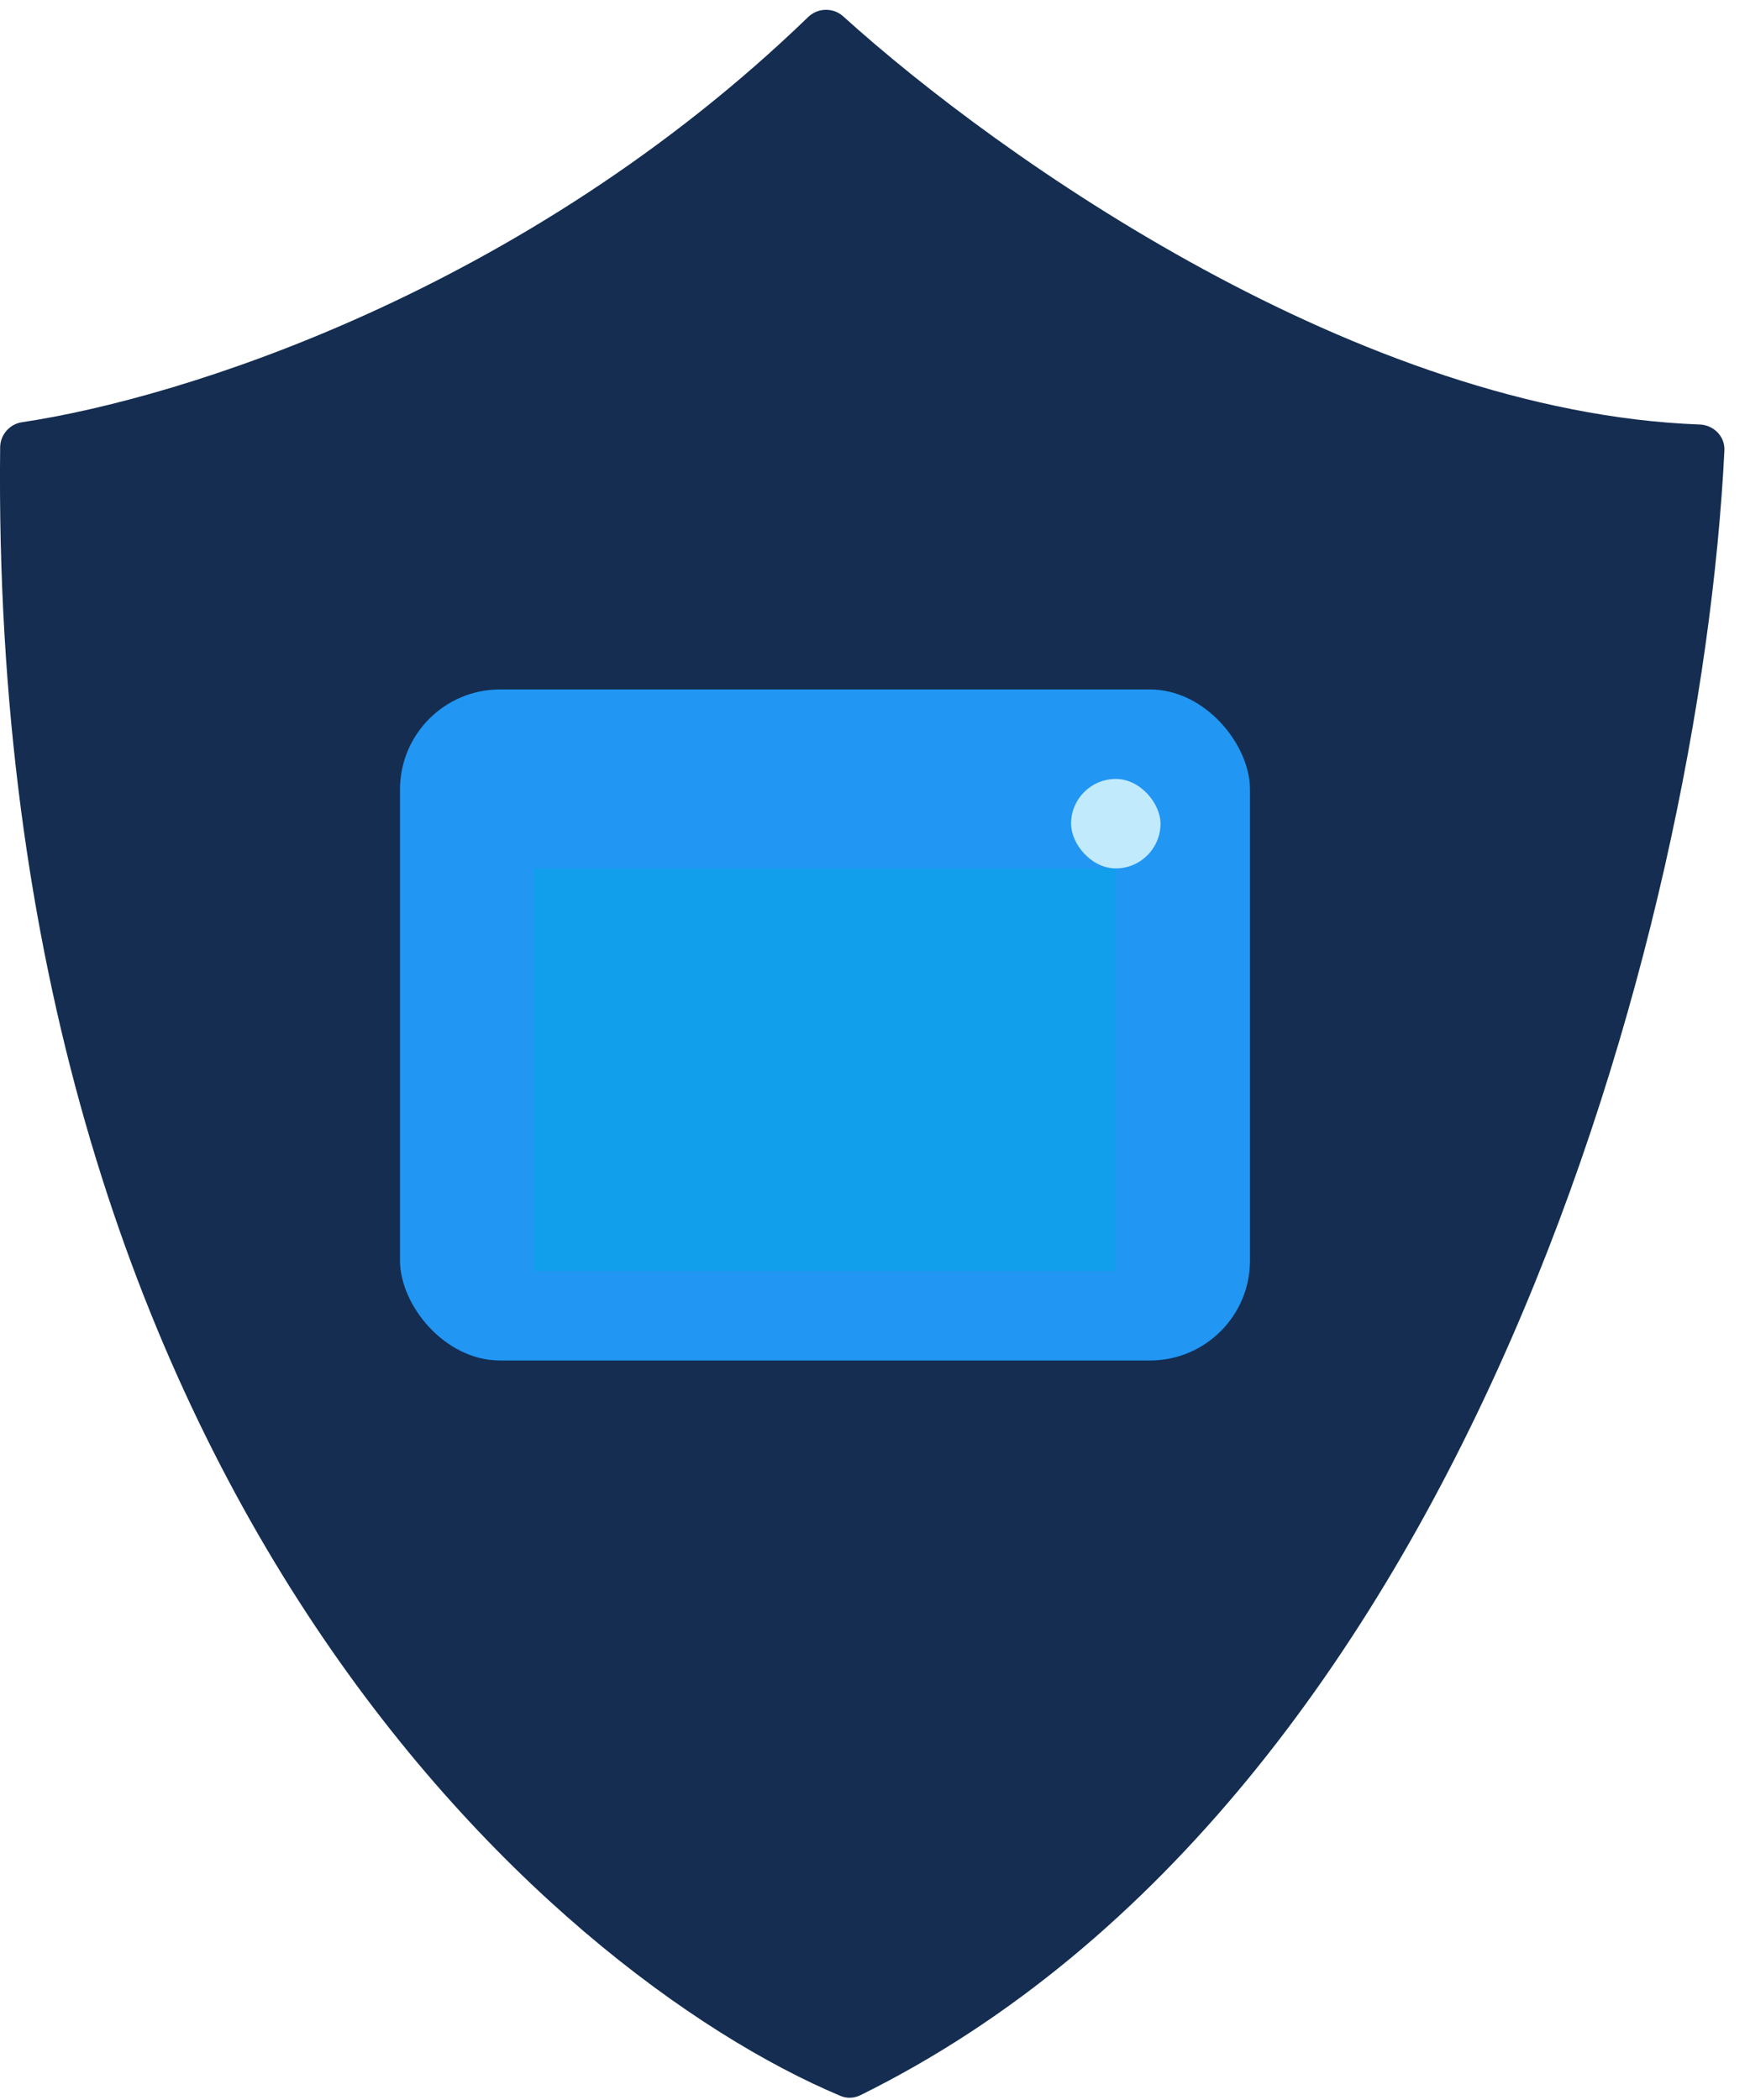 <svg width="35" height="42" viewBox="0 0 35 42" fill="none" xmlns="http://www.w3.org/2000/svg">
<path d="M33.993 8.49C27.209 8.241 20.011 3.175 16.865 0.328C16.665 0.147 16.357 0.153 16.163 0.341C10.496 5.819 3.618 7.973 0.442 8.444C0.194 8.48 0.006 8.694 0.003 8.945C-0.225 29.604 10.961 39.459 16.812 41.919C16.941 41.973 17.083 41.965 17.208 41.904C29.33 35.917 34.012 18.58 34.488 9.011C34.502 8.729 34.276 8.501 33.993 8.49Z" fill="#142D51"/>
<rect x="8" y="13.789" width="17" height="13.421" rx="2" fill="#2196F3"/>
<rect x="10.684" y="17.368" width="11.632" height="8.053" fill="#119FEC"/>
<rect x="21.421" y="15.579" width="1.789" height="1.789" rx="0.895" fill="#C1EAFD"/>
</svg>
